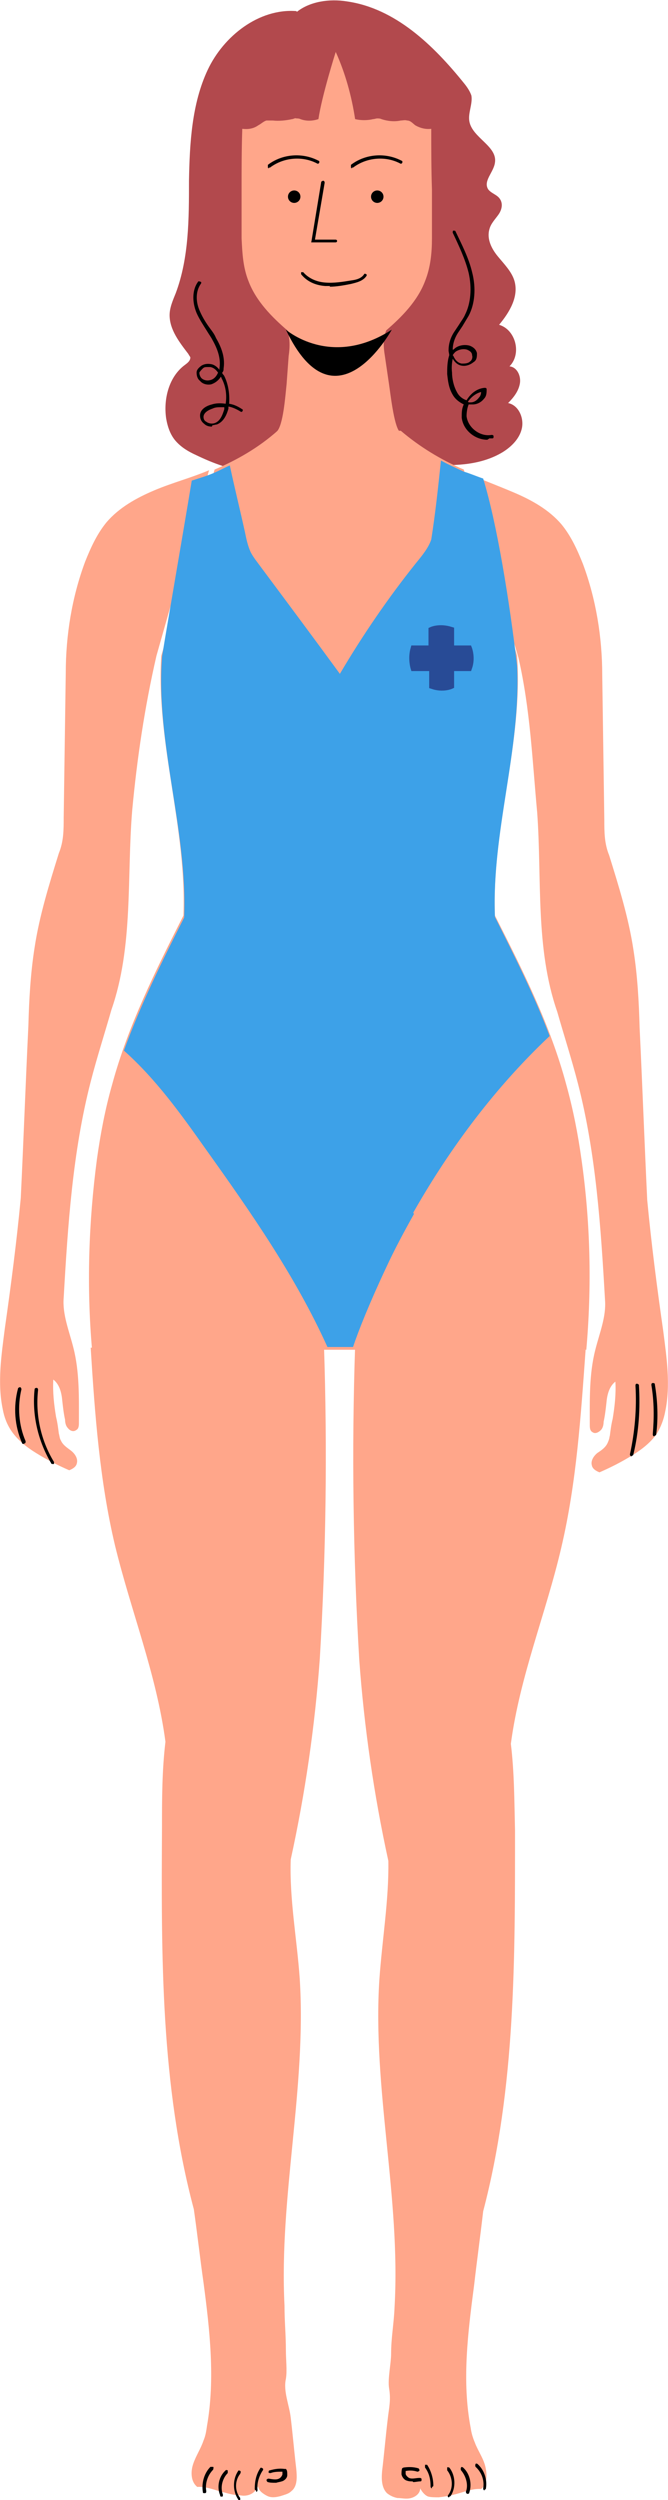 <?xml version="1.0" encoding="UTF-8"?>
<svg id="Lag_2" xmlns="http://www.w3.org/2000/svg" version="1.1" viewBox="0 0 96.5 361">
  <!-- Generator: Adobe Illustrator 29.8.2, SVG Export Plug-In . SVG Version: 2.1.1 Build 3)  -->
  <defs>
    <style>
      .st0 {
        fill: #284b96;
        stroke: #284b96;
        stroke-miterlimit: 10;
      }

      .st1 {
        fill: #3da1e8;
      }

      .st2 {
        fill: #ffa68a;
      }

      .st3 {
        fill: #b2494d;
      }
    </style>
  </defs>
  <g id="OBJECTS">
    <g id="pige">
      <g>
        <g>
          <path class="st3" d="M42.8,1.6c-5.4-.4-10.5,3.6-12.8,8.5s-2.6,10.6-2.7,16c0,5.5,0,11.1-1.9,16.2-.4,1-.9,2.1-.9,3.2,0,2.1,1.4,3.9,2.7,5.6.1.2.2.3.3.5,0,.5-.4.8-.8,1.1-2.3,1.7-3.1,4.9-2.7,7.7.2,1.2.6,2.4,1.4,3.3.8.9,1.8,1.5,2.9,2,2.5,1.2,5.1,2.2,7.9,2.4,5.3.5,10.6-1.6,15.9-1.8,3.5-.1,6.9.6,10.4.8s7.1,0,10.1-1.8c1.3-.8,2.5-2,2.8-3.5s-.5-3.3-2-3.6c.8-.8,1.5-1.7,1.7-2.8s-.4-2.4-1.5-2.5c1.8-1.8.9-5.3-1.5-6,1.5-1.8,2.9-4.1,2.2-6.4-.4-1.3-1.5-2.4-2.4-3.5-.9-1.1-1.6-2.5-1.2-3.9.2-.8.8-1.4,1.3-2.1s.7-1.6.2-2.3c-.4-.6-1.3-.8-1.7-1.4-.7-1.2.8-2.4,1-3.8.4-2.4-3.3-3.6-3.7-6-.2-1.2.5-2.5.3-3.7-.2-.6-.6-1.2-1-1.7C62.6,6.5,57.1,1.2,50.1.2c-2.5-.4-5.3,0-7.2,1.5h0Z"/>
          <g>
            <path d="M70.4,63.5c-1.8,0-3.5-1.4-3.7-3.2,0-.7,0-1.3.3-1.9-.6-.3-1.2-.7-1.6-1.4-.6-1-.7-2.1-.8-3,0-.8,0-1.8.3-2.7,0-.2-.1-.5-.1-.7,0-.8.2-1.8.9-2.8.2-.3.4-.6.6-.9.3-.5.7-1,.9-1.5.8-1.6,1-3.8.5-6-.5-2-1.4-3.9-2.3-5.8,0-.1,0-.3.1-.3.1,0,.3,0,.3.1.9,1.9,1.9,3.8,2.4,5.9.6,2.3.4,4.6-.5,6.3-.3.5-.6,1-.9,1.5-.2.3-.4.6-.6.9-.6.9-.8,1.8-.8,2.5h0c0,0,.1,0,.2-.1.5-.5,1.4-.7,2.2-.5.6.2,1,.6,1.1,1.1,0,.5,0,1-.5,1.3-.5.4-1.1.6-1.7.5-.6-.1-1-.5-1.3-1-.1.5-.2,1.2-.1,2,0,.8.2,1.9.7,2.8.3.6.8,1,1.4,1.2.6-1,1.5-1.7,2.6-1.8.1,0,.3,0,.3.2,0,.5,0,1-.4,1.4-.4.5-1,.8-1.6.8-.2,0-.4,0-.6,0-.2.5-.3,1.1-.3,1.7.2,1.7,2,3,3.6,2.7.1,0,.3,0,.3.2s0,.3-.2.3-.3,0-.4,0h0ZM67.7,58.1c.1,0,.2,0,.3,0,.5,0,.9-.3,1.2-.7.2-.2.3-.5.3-.8-.8.2-1.5.8-1.9,1.4h0ZM65.5,51.4c.2.5.6,1,1.2,1.1.4,0,.9,0,1.2-.3.3-.2.4-.6.3-.9,0-.5-.5-.7-.7-.8-.6-.2-1.3,0-1.7.3-.2.2-.3.3-.4.5h0Z"/>
            <path d="M30.6,61.6c-.4,0-.8-.1-1.1-.4-.4-.3-.6-.7-.6-1.2,0-.9.9-1.4,1.7-1.6.6-.2,1.3-.2,2-.1.2-1.3,0-2.6-.6-3.7,0,0,0-.1-.1-.2-.3.5-.8.9-1.4,1.1-.5.1-1.2,0-1.6-.5-.4-.3-.5-.8-.5-1.2,0-.4.3-.7.7-1,.5-.3,1-.3,1.5-.2.4.1.8.4,1.1.8,0,0,0-.1,0-.2.2-1.2-.1-2.5-1-4.1-.2-.4-.5-.8-.8-1.3-.5-.8-1.1-1.7-1.5-2.6-.7-1.7-.6-3.4.2-4.5,0-.1.2-.1.4,0,.1,0,.1.2,0,.3-.7,1-.8,2.5-.1,4,.4.9.9,1.7,1.5,2.5.3.4.6.8.8,1.3,1,1.7,1.3,3.1,1.1,4.4,0,.2,0,.4-.2.6,0,.2.2.3.3.5.6,1.2.8,2.7.7,4,.7.1,1.3.4,1.9.8.1,0,.1.2,0,.3,0,.1-.2.1-.3,0-.5-.3-1.1-.6-1.7-.7,0,0,0,.2,0,.3-.2.7-.6,1.9-1.7,2.3-.2,0-.4.1-.6.1h0ZM31.9,58.8c-.4,0-.8,0-1.2.2-.6.2-1.3.6-1.3,1.2,0,.4.2.6.4.7.4.3.9.3,1.2.2.9-.3,1.2-1.4,1.4-2v-.3c-.1,0-.3,0-.5,0h0ZM30,53c-.3,0-.5,0-.7.2-.2.2-.4.4-.5.6,0,.4.2.7.3.8.3.3.8.4,1.2.3.6-.1,1-.6,1.2-1.1-.3-.4-.6-.7-1.1-.8-.1,0-.2,0-.4,0Z"/>
          </g>
        </g>
        <g id="krop">
          <path id="krop-2" class="st2" d="M51,194.2c-1.2,0-2.3,0-3.5,0"/>
          <path id="torso" class="st2" d="M13.3,194.9c-.8-9.1-.5-18.4.7-27.5.5-3.6,1.2-7.3,2.2-10.8,2.3-8.5,6.3-16.5,10.3-24.4.5-12.7-4-25-3.2-37.5l7.7-26.9c3.3-1.4,6.4-3.2,9.1-5.6h17.8c2.7,2.3,5.8,4.2,9.1,5.6l7.7,26.9c.9,12.5-3.7,24.8-3.2,37.5,4,7.9,8,15.8,10.3,24.4,1,3.6,1.7,7.2,2.2,10.8,1.3,9.1,1.5,18.4.7,27.5"/>
          <g id="ben">
            <path id="ben-2" class="st2" d="M46.8,194.2c.5,15.1.3,30.2-.6,45.3-.7,9.7-2.1,19.4-4.2,29-.2,5.7.9,11.5,1.3,17.2,1,15.8-3,31.5-2.2,47.2,0,2.4.2,4.1.2,6.5,0,1.3.2,2.9,0,4.1-.4,1.8.5,3.8.7,5.6.3,2.5.5,4.9.8,7.4.1,1.1.2,2.5-.7,3.2-.4.4-.9.5-1.5.7-.7.2-1.4.3-2,0s-1.3-.8-1.3-1.4c-.3.6-.7,1-1.2,1.2s-1,.2-1.5.1c-.7,0-1.5-.2-2.2-.4-1.3-.3-2.6-.9-3.9-.8-.9-.7-1-2.1-.6-3.3.4-1.2,1.1-2.2,1.5-3.4.3-.7.4-1.4.5-2.1,1.2-6.8.4-13.9-.5-20.7-.5-3.5-.9-7.1-1.4-10.6-4.8-18-4.7-36.6-4.6-55,0-4.2,0-8.3.5-12.5-1.3-9.8-5-18.9-7.3-28.4-2.2-9.3-2.9-18.9-3.5-28.5"/>
            <path d="M37,359.6c-.1,0-.2-.1-.2-.2,0-1.1.2-2.1.8-3,0-.1.2-.1.3,0,.1,0,.2.2,0,.4-.5.8-.8,1.8-.7,2.7,0,.1,0,.3-.2.3h0Z"/>
            <path d="M34.6,361c0,0-.2,0-.2-.1-.8-1.2-.8-2.9,0-4.1,0-.1.2-.1.3,0,.1,0,.1.2,0,.4-.8,1-.8,2.5,0,3.5,0,.1,0,.3,0,.4,0,0,0,0-.1,0h0Z"/>
            <path d="M32,360.5c-.1,0-.2,0-.2-.2-.5-1.2-.2-2.7.8-3.6,0-.1.3,0,.3,0,0,.1,0,.3,0,.4-.8.8-1.1,2.1-.7,3.1,0,.1,0,.3-.1.3,0,0,0,0,0,0h0Z"/>
            <path d="M29.5,360c-.1,0-.2,0-.2-.2-.2-1.3.2-2.7,1.1-3.6.1,0,.3,0,.4,0,.1.1,0,.3,0,.4-.8.8-1.2,2-1,3.1,0,.1,0,.3-.2.3h0Z"/>
            <path d="M39.8,358.5c-.4,0-.8,0-1.1-.1-.1,0-.2-.2-.2-.3,0-.1.2-.2.3-.2.6.1,1.1.2,1.5,0,.2-.1.4-.3.5-.6,0-.1,0-.2,0-.4-.6,0-1.2,0-1.7.2-.1,0-.3,0-.3-.1s0-.3.2-.3c.7-.2,1.4-.3,2.1-.2,0,0,.1,0,.2,0,.2.2.2.5.2.9,0,.4-.4.8-.8.9-.3.1-.5.1-.8.2h0Z"/>
          </g>
          <g id="ben-3">
            <path id="ben-4" class="st2" d="M84.6,194.9c-.7,9.6-1.3,19.1-3.5,28.5-2.2,9.5-6,18.6-7.3,28.4.5,4.1.5,8.3.6,12.5,0,18.4.1,37.1-4.6,55-.4,3.5-.9,7.1-1.3,10.6-.9,6.9-1.8,13.9-.5,20.7.1.7.3,1.4.6,2.1.4,1.1,1.2,2.2,1.5,3.4s.3,2.6-.6,3.3c-1.3-.1-2.6.5-3.9.8-.7.2-1.4.3-2.2.4-.5,0-1.1,0-1.5-.1s-.9-.6-1.2-1.2c0,.7-.6,1.2-1.3,1.4s-1.4,0-2,0c-.5-.1-1-.3-1.5-.7-.8-.8-.8-2.1-.7-3.2.3-2.5.5-4.9.8-7.4.2-1.8.5-2.8.2-4.6-.2-1.3.3-3.6.3-4.9,0-2.4.4-4.3.5-6.8.9-15.8-3.2-31.5-2.2-47.2.4-5.8,1.4-11.6,1.3-17.2-2.1-9.6-3.5-19.4-4.2-29-.9-15.1-1.1-30.3-.6-45.3"/>
            <path d="M62.4,359.3h0c-.1,0-.2-.1-.2-.3,0-1-.2-1.9-.8-2.7,0-.1,0-.3,0-.4.1,0,.3,0,.3,0,.6.9.9,2,.9,3,0,.1-.1.2-.2.2h0Z"/>
            <path d="M64.9,360.6s0,0-.1,0c-.1,0-.2-.2,0-.4.7-1,.6-2.5-.2-3.5,0-.1,0-.3,0-.4s.3,0,.3,0c.9,1.1,1,2.9.2,4.1,0,0-.1.1-.2.1h0Z"/>
            <path d="M67.5,360.1s0,0,0,0c-.1,0-.2-.2-.2-.3.4-1,0-2.3-.7-3.1,0,0-.1-.2,0-.4,0-.1.2-.1.3,0,1,.9,1.3,2.4.9,3.6,0,.1-.1.2-.2.2Z"/>
            <path d="M70,359.6h0c-.1,0-.2-.1-.2-.3.2-1.1-.2-2.3-1.1-3.1,0,0-.1-.2,0-.4,0-.1.2-.1.3,0,1,.9,1.4,2.3,1.2,3.5,0,.1-.1.2-.2.2h0Z"/>
            <path d="M59.6,358.3c-.3,0-.5,0-.8-.1-.4-.1-.7-.5-.8-.9,0-.3,0-.6.1-.9,0,0,0,0,.2-.1.7-.1,1.4-.1,2.1.1.1,0,.2.2.2.3s-.2.2-.3.2c-.6-.2-1.2-.2-1.7-.1,0,.1,0,.3,0,.4,0,.2.3.5.5.6.4.2,1,0,1.5,0,.1,0,.3,0,.3.2s0,.3-.2.3c-.3,0-.7.1-1,.1h0Z"/>
          </g>
          <path id="krop-3" class="st2" d="M50.3,194.2c-1.2,0-2.3,0-3.5,0"/>
          <g id="arm">
            <path id="arm-2" class="st2" d="M30.2,67.9c-2.6,1.1-5.3,1.8-7.9,2.9s-5.1,2.5-6.9,4.6c-1.4,1.7-2.3,3.7-3.1,5.7-1.9,5.1-2.8,10.6-2.8,16.1-.1,7-.2,14-.3,20.9,0,1.7,0,3.4-.7,5.1-1.4,4.5-2.8,9-3.5,13.6-.6,3.8-.8,7.6-.9,11.3-.4,8.3-.7,16.6-1.1,24.9-.6,6.3-1.4,12.5-2.3,18.8-.5,3.9-1.1,7.9-.3,11.7.2,1.1.6,2.2,1.3,3.2.9,1.3,2.2,2.3,3.5,3.1,1.6,1,3.2,1.8,4.8,2.5.5-.2,1-.5,1.1-1,.2-.7-.3-1.4-.8-1.8s-1.2-.8-1.5-1.5c-.2-.3-.2-.7-.3-1-.1-.8-.2-1.6-.4-2.4-.3-1.8-.5-3.6-.4-5.4.9.7,1.2,1.9,1.3,3.1.1.9.2,1.8.4,2.7,0,.4.1.9.4,1.2.3.4.8.6,1.2.3.4-.2.4-.7.4-1.1,0-3.6.1-7.3-.8-10.8-.6-2.4-1.6-4.8-1.4-7.2.6-10.5,1.3-21.1,3.9-31.2.9-3.5,2-6.9,3-10.4,3.2-9.2,2.2-19.2,3-28.8.7-7.5,1.8-14.9,3.5-22.3"/>
            <path d="M7.6,211.4c0,0-.2,0-.2-.1-1.9-3.2-2.8-7-2.4-10.7,0-.1.1-.2.3-.2.1,0,.2.1.2.3-.4,3.6.4,7.3,2.3,10.4,0,.1,0,.3,0,.3,0,0,0,0-.1,0h0Z"/>
            <path d="M3.4,208.5c0,0-.2,0-.2-.1-1.1-2.5-1.3-5.3-.6-7.9,0-.1.2-.2.3-.2.1,0,.2.2.2.3-.6,2.5-.4,5.2.6,7.5,0,.1,0,.3-.1.3,0,0,0,0,0,0h0Z"/>
          </g>
          <g id="arm-3">
            <path id="arm-4" class="st2" d="M67.1,68.2c2.6,1.1,4.5,1.8,7.1,2.9s5.1,2.5,6.9,4.6c1.4,1.7,2.3,3.7,3.1,5.7,1.9,5.1,2.8,10.6,2.8,16.1.1,7,.2,14,.3,20.9,0,1.7,0,3.4.7,5.1,1.4,4.5,2.8,9,3.5,13.6.6,3.8.8,7.6.9,11.3.4,8.3.7,16.6,1.1,24.9.6,6.3,1.4,12.5,2.3,18.8.5,3.9,1.1,7.9.3,11.7-.2,1.1-.6,2.2-1.2,3.2-.9,1.3-2.2,2.3-3.5,3.1-1.6,1-3.2,1.8-4.8,2.5-.5-.2-1-.5-1.1-1-.2-.7.3-1.4.8-1.8.6-.4,1.2-.8,1.5-1.5s.2-.7.3-1c.1-.8.2-1.6.4-2.4.3-1.8.5-3.6.4-5.4-.9.7-1.2,1.9-1.3,3.1-.1.9-.2,1.8-.4,2.7,0,.4-.1.9-.4,1.2s-.8.6-1.2.3c-.4-.2-.4-.7-.4-1.1,0-3.6-.1-7.3.8-10.8.6-2.4,1.6-4.8,1.4-7.2-.6-10.5-1.3-21.1-3.9-31.2-.9-3.5-2-6.9-3-10.4-3.2-9.2-2.2-19.2-2.9-28.8-.7-7.5-1-14.9-2.7-22.3"/>
            <path d="M94.5,207.4h0c-.1,0-.2-.1-.2-.3.2-2.4.2-4.7-.2-7.1,0-.1,0-.3.2-.3.1,0,.3,0,.3.2.4,2.4.5,4.8.2,7.2,0,.1-.1.2-.2.2h0Z"/>
            <path d="M91.2,210.3h0c-.1,0-.2-.2-.2-.3.7-3.2,1-6.6.8-9.9,0-.1,0-.3.2-.3.1,0,.3.1.3.2.2,3.4,0,6.7-.8,10,0,.1-.1.2-.2.2h0Z"/>
          </g>
        </g>
        <path id="hoved" class="st2" d="M40,62.3c.9-.9,1.2-4.9,1.4-6.8.1-1.4.2-2.7.3-4.1.2-1.3.2-2.6-.2-3.7-2.2-1.9-4.5-4.2-5.6-7.1-.8-2-.9-4.1-1-6.2,0-2.3,0-4.6,0-7,0-2.9,0-5.8.1-8.8.8.1,1.6,0,2.3-.5.4-.2.8-.6,1.2-.7.3,0,.6,0,.9,0,.9.1,1.9,0,2.8-.2.2,0,.4-.2.6-.1.2,0,.4,0,.6.1.8.3,1.7.3,2.6,0,.5-3.4,2.5-9.7,2.5-9.7,1.4,3.1,2.3,6.4,2.8,9.7.8.2,1.8.2,2.6,0,.2,0,.4-.1.6-.1.2,0,.4,0,.6.1.9.3,1.9.4,2.8.2.3,0,.6-.1.9,0,.5,0,.8.4,1.2.7.7.4,1.5.6,2.3.5,0,2.9,0,5.8.1,8.8,0,2.3,0,4.6,0,7,0,2.1-.2,4.2-1,6.2-1.1,2.9-3.4,5.2-5.6,7.1-.5,1.2-.4,2.5-.2,3.7.2,1.4.4,2.7.6,4.1.2,1.3.7,5.9,1.5,6.8"/>
        <g id="ansigt">
          <path d="M47.7,41.3c-.2,0-.5,0-.7,0-1.5-.1-2.7-.7-3.5-1.7,0-.1,0-.3,0-.3s.3,0,.3,0c.7.8,1.8,1.4,3.2,1.5,1.2.1,2.5-.1,3.7-.3.8-.1,1.5-.3,1.9-.9,0-.1.2-.1.3,0,.1,0,.1.2,0,.3-.5.7-1.4.9-2.2,1.1-1,.2-2.1.4-3.1.4h0Z"/>
          <g>
            <path d="M50.9,24.3c0,0-.2,0-.2-.1,0-.1,0-.3,0-.4,2.1-1.6,5-1.8,7.3-.6.1,0,.2.2.1.3,0,.1-.2.2-.3.1-2.1-1.1-4.8-.9-6.8.6,0,0,0,0-.2,0Z"/>
            <circle cx="54.5" cy="28.4" r=".9"/>
          </g>
          <g>
            <path d="M38.9,24.3c0,0-.2,0-.2-.1,0-.1,0-.3,0-.4,2.1-1.6,5-1.8,7.3-.6.1,0,.2.2.1.3,0,.1-.2.2-.3.1-2.1-1.1-4.8-.9-6.8.6,0,0,0,0-.2,0Z"/>
            <circle cx="42.5" cy="28.4" r=".9"/>
          </g>
          <path d="M48.5,35h-3.3c0,0-.1,0-.2,0s0-.1,0-.2l1.4-8.5c0-.1.2-.2.3-.2.1,0,.2.1.2.3l-1.4,8.2h3c.1,0,.2.1.2.2s-.1.2-.2.2h0Z"/>
        </g>
        <path id="badedragt" class="st1" d="M59.7,175.1c4.6-8.1,11-17.3,19.7-25.5-2.2-5.9-5.1-11.6-7.9-17.2-.5-12.3,3.8-24.2,3.2-36.3-1.1-9.3-2.9-20.5-4.9-27-.9-.3-1.8-.7-2.8-1-1.1-.5-2.2-1-3.3-1.6-.4,3.8-.8,7.6-1.4,11.4-.4,1.2-1.3,2.3-2.2,3.4-4,5-7.7,10.4-11,16-3.8-5.2-7.6-10.3-11.4-15.4-.5-.7-1.1-1.4-1.5-2.2-.4-.9-.6-1.8-.8-2.8-.7-3.2-1.5-6.4-2.2-9.7-.7.3-1.4.7-2.1,1-1.1.5-2.2.8-3.4,1.2-1.3,7.9-4.6,26.9-4.3,25.6-.9,12.5,3.7,24.8,3.2,37.5-3.2,6.3-6.3,12.6-8.7,19.2,4.6,4.1,8.2,9.1,11.8,14.2,6.5,9.1,13,18.4,17.6,28.6.6,0,1.2,0,1.8,0-.5,0-.9,0-1.4,0h2.8-1.4c.6,0,1.3,0,1.9,0,.8-2.4,2.4-6.4,4.8-11.5,1.2-2.6,2.6-5.2,4-7.7h0Z"/>
        <path d="M41.3,47.6s6.5,5.7,15.3,0c0,0-8.2,15-15.3,0Z"/>
      </g>
      <path id="logo" class="st0" d="M62.4,93.7v-2.7s1.1-.5,2.7,0v2.7h2.6s.5,1.3,0,2.7h-2.6v2.6s-1.1.5-2.6,0v-2.6h-2.7s-.4-1.3,0-2.7c0,0,2.7,0,2.7,0Z"/>
    </g>
  </g>
</svg>